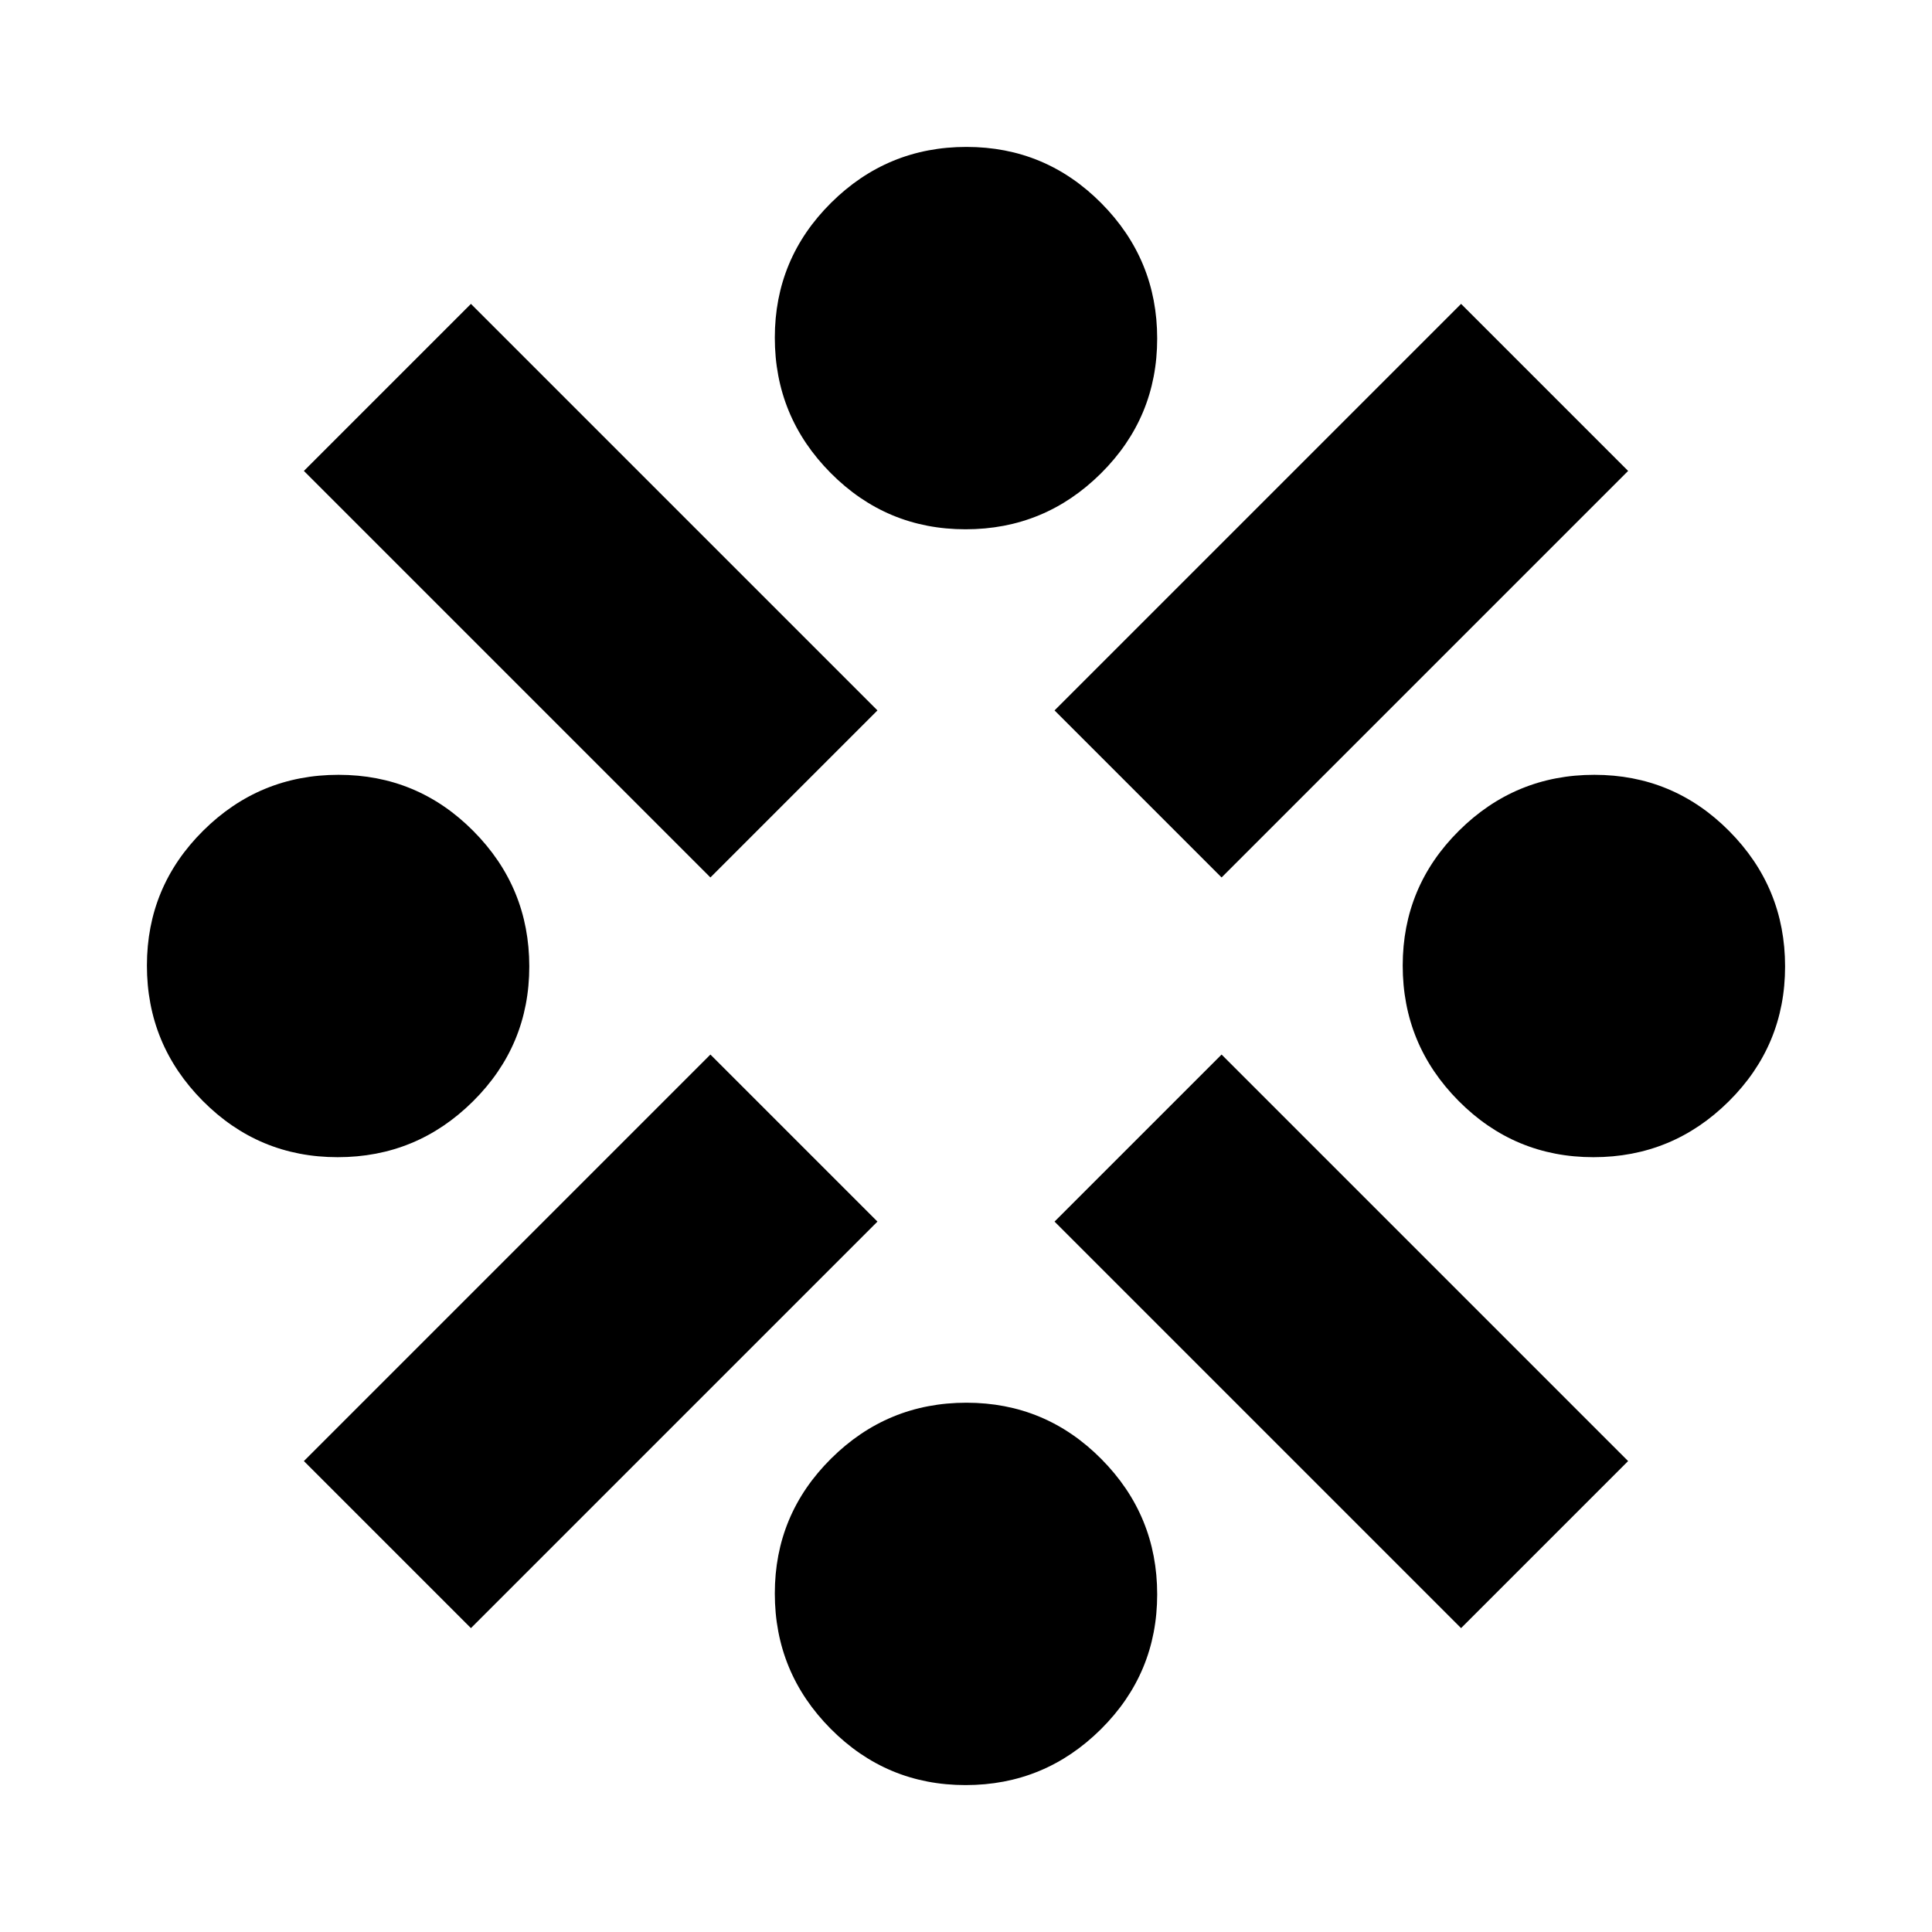 <svg xmlns="http://www.w3.org/2000/svg" height="20" viewBox="0 -960 960 960" width="20"><path d="M167.788-385q-39.276 0-67.032-27.969Q73-440.937 73-480.212q0-39.275 27.969-67.032Q128.937-575 168.212-575q39.276 0 67.032 27.969Q263-519.063 263-479.788q0 39.275-27.969 67.032Q207.063-385 167.788-385ZM234-151l-83-83 202-202 83 83-202 202Zm119-373L151-726l83-83 202 202-83 83ZM479.788-73q-39.275 0-67.032-27.969Q385-128.937 385-168.212q0-39.276 27.969-67.032Q440.937-263 480.212-263q39.275 0 67.032 27.969Q575-207.063 575-167.788q0 39.276-27.969 67.032Q519.063-73 479.788-73Zm0-624q-39.275 0-67.032-27.969Q385-752.937 385-792.212q0-39.275 27.969-67.032Q440.937-887 480.212-887q39.275 0 67.032 27.969Q575-831.063 575-791.788q0 39.275-27.969 67.032Q519.063-697 479.788-697ZM607-524l-83-83 202-202 83 83-202 202Zm119 373L524-353l83-83 202 202-83 83Zm65.788-234q-39.275 0-67.032-27.969Q697-440.937 697-480.212q0-39.275 27.969-67.032Q752.937-575 792.212-575q39.275 0 67.032 27.969Q887-519.063 887-479.788q0 39.275-27.969 67.032Q831.063-385 791.788-385Z"/></svg>